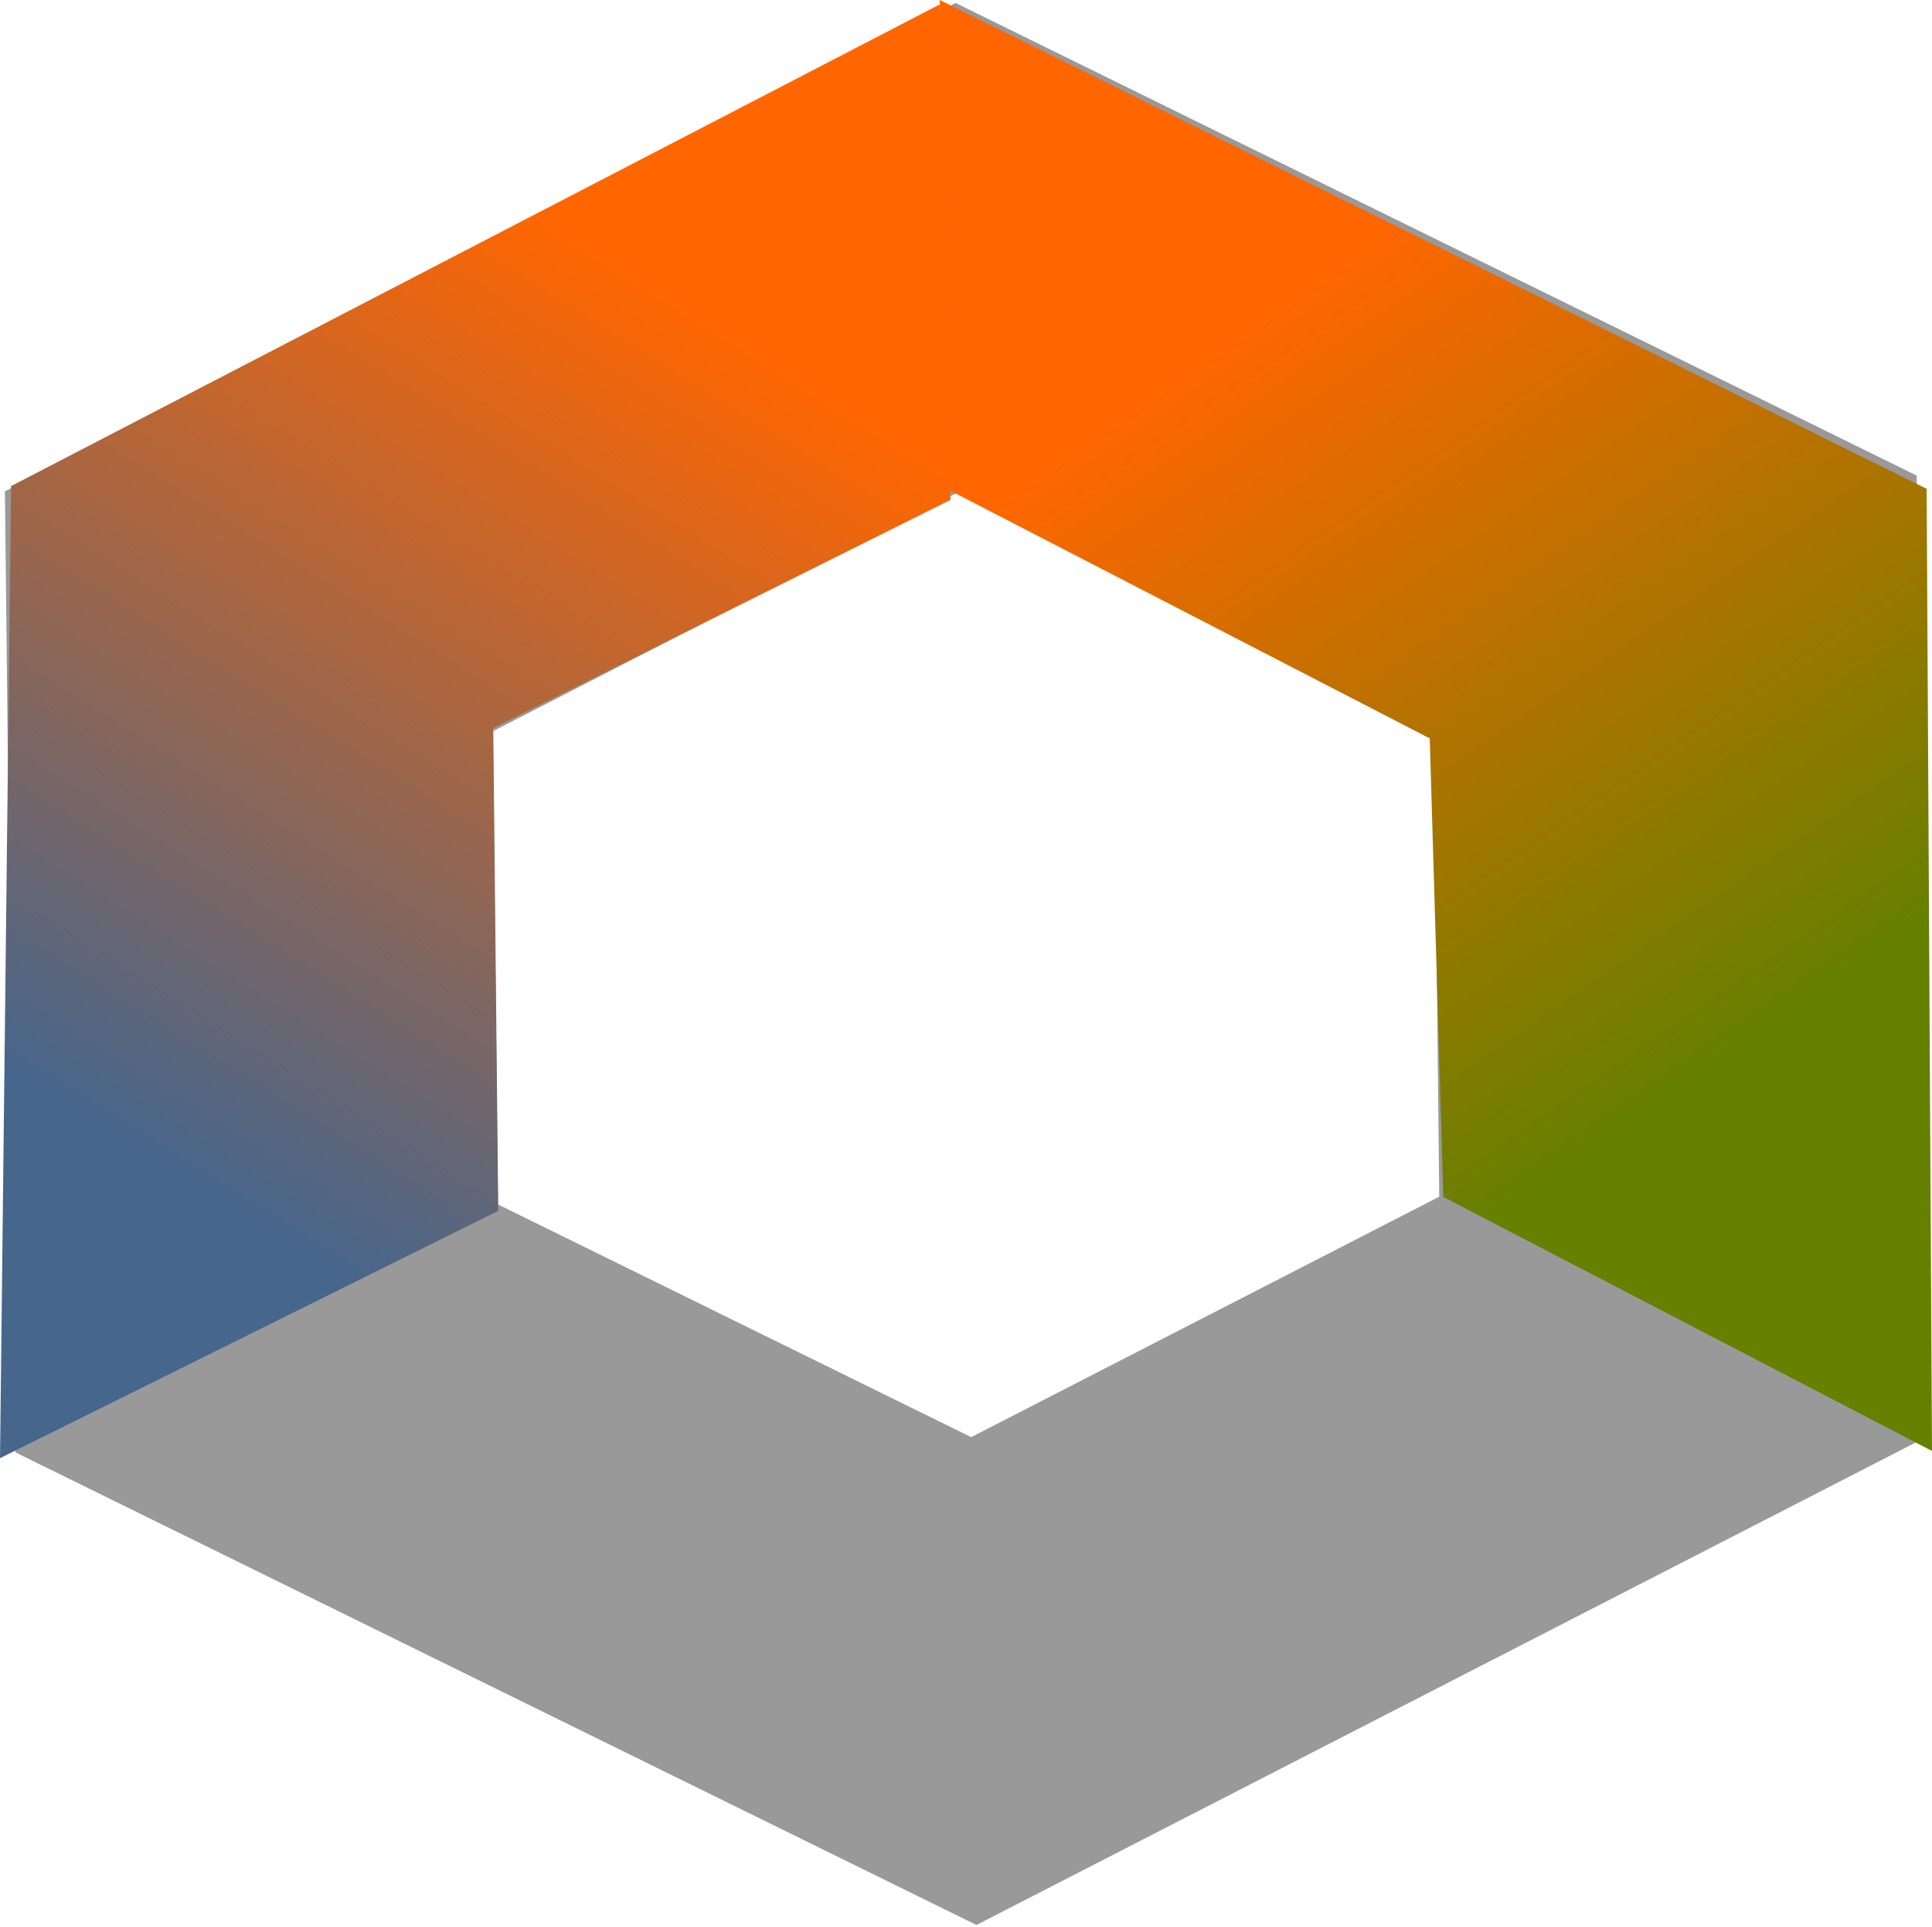 <?xml version="1.0" encoding="UTF-8" standalone="no"?>
<!-- Created with Inkscape (http://www.inkscape.org/) -->

<svg
   xmlns:dc="http://purl.org/dc/elements/1.1/"
   xmlns:cc="http://creativecommons.org/ns#"
   xmlns:rdf="http://www.w3.org/1999/02/22-rdf-syntax-ns#"
   xmlns:svg="http://www.w3.org/2000/svg"
   xmlns="http://www.w3.org/2000/svg"
   xmlns:xlink="http://www.w3.org/1999/xlink"
   xmlns:sodipodi="http://sodipodi.sourceforge.net/DTD/sodipodi-0.dtd"
   xmlns:inkscape="http://www.inkscape.org/namespaces/inkscape"
   width="65.157mm"
   height="64.973mm"
   viewBox="0 0 230.87 230.221"
   id="svg5420"
   version="1.1"
   inkscape:version="0.91 r13725"
   sodipodi:docname="logo.svg"
   inkscape:export-filename="/home/sol/favicon.png"
   inkscape:export-xdpi="299.89499"
   inkscape:export-ydpi="299.89499">
  <defs
     id="defs5422">
    <marker
       inkscape:stockid="DotS"
       orient="auto"
       refY="0"
       refX="0"
       id="marker4325"
       style="overflow:visible"
       inkscape:isstock="true">
      <path
         id="path4327"
         d="m -2.5,-1 c 0,2.76 -2.24,5 -5,5 -2.76,0 -5,-2.24 -5,-5 0,-2.76 2.24,-5 5,-5 2.76,0 5,2.24 5,5 z"
         style="fill:#003dae;fill-opacity:1;fill-rule:evenodd;stroke:#003dae;stroke-width:1pt;stroke-opacity:1"
         transform="matrix(0.2,0,0,0.2,1.48,0.2)"
         inkscape:connector-curvature="0" />
    </marker>
    <marker
       inkscape:stockid="DotS"
       orient="auto"
       refY="0"
       refX="0"
       id="marker4317"
       style="overflow:visible"
       inkscape:isstock="true">
      <path
         id="path4319"
         d="m -2.5,-1 c 0,2.76 -2.24,5 -5,5 -2.76,0 -5,-2.24 -5,-5 0,-2.76 2.24,-5 5,-5 2.76,0 5,2.24 5,5 z"
         style="fill:#ffcc00;fill-opacity:1;fill-rule:evenodd;stroke:#ffcc00;stroke-width:1pt;stroke-opacity:1"
         transform="matrix(0.2,0,0,0.2,1.48,0.2)"
         inkscape:connector-curvature="0" />
    </marker>
    <linearGradient
       inkscape:collect="always"
       id="linearGradient4293">
      <stop
         style="stop-color:#ff6600;stop-opacity:1"
         offset="0"
         id="stop4295" />
      <stop
         style="stop-color:#668000;stop-opacity:1"
         offset="1"
         id="stop4297" />
    </linearGradient>
    <linearGradient
       inkscape:collect="always"
       id="linearGradient4279">
      <stop
         style="stop-color:#ff6600;stop-opacity:1"
         offset="0"
         id="stop4281" />
      <stop
         style="stop-color:#46668c;stop-opacity:1"
         offset="1"
         id="stop4283" />
    </linearGradient>
    <marker
       inkscape:isstock="true"
       style="overflow:visible"
       id="marker13941"
       refX="0"
       refY="0"
       orient="auto"
       inkscape:stockid="DotS">
      <path
         inkscape:connector-curvature="0"
         transform="matrix(0.2,0,0,0.2,1.48,0.2)"
         style="fill:#003dae;fill-opacity:1;fill-rule:evenodd;stroke:#003dae;stroke-width:1pt;stroke-opacity:1"
         d="m -2.5,-1 c 0,2.76 -2.24,5 -5,5 -2.76,0 -5,-2.24 -5,-5 0,-2.76 2.24,-5 5,-5 2.76,0 5,2.24 5,5 z"
         id="path13943" />
    </marker>
    <marker
       inkscape:isstock="true"
       style="overflow:visible"
       id="marker11007"
       refX="0"
       refY="0"
       orient="auto"
       inkscape:stockid="DotS">
      <path
         inkscape:connector-curvature="0"
         transform="matrix(0.2,0,0,0.2,1.48,0.2)"
         style="fill:#80602c;fill-opacity:1;fill-rule:evenodd;stroke:#80602c;stroke-width:1pt;stroke-opacity:1"
         d="m -2.5,-1 c 0,2.76 -2.24,5 -5,5 -2.76,0 -5,-2.24 -5,-5 0,-2.76 2.24,-5 5,-5 2.76,0 5,2.24 5,5 z"
         id="path11009" />
    </marker>
    <marker
       inkscape:isstock="true"
       style="overflow:visible"
       id="marker7057"
       refX="0"
       refY="0"
       orient="auto"
       inkscape:stockid="DotS">
      <path
         inkscape:connector-curvature="0"
         transform="matrix(0.2,0,0,0.2,1.48,0.2)"
         style="fill:#ffcc00;fill-opacity:1;fill-rule:evenodd;stroke:#ffcc00;stroke-width:1pt;stroke-opacity:1"
         d="m -2.5,-1 c 0,2.76 -2.24,5 -5,5 -2.76,0 -5,-2.24 -5,-5 0,-2.76 2.24,-5 5,-5 2.76,0 5,2.24 5,5 z"
         id="path7059" />
    </marker>
    <linearGradient
       id="I">
      <stop
         id="c" />
      <stop
         stop-opacity="0"
         id="d"
         offset="1" />
    </linearGradient>
    <radialGradient
       xlink:href="#I"
       id="b-9"
       cx="26.25"
       cy="122.17"
       r="18.333"
       gradientTransform="matrix(0.517,0,0,0.074,466.609,745.721)"
       gradientUnits="userSpaceOnUse" />
    <radialGradient
       xlink:href="#L"
       id="X-2"
       cx="47.28"
       cy="17.831"
       r="51.25"
       gradientTransform="matrix(0.406,0,0,0.444,470.53,704.154)"
       gradientUnits="userSpaceOnUse" />
    <linearGradient
       id="L">
      <stop
         stop-color="#afafaf"
         id="i" />
      <stop
         stop-color="#888"
         id="j"
         offset="1" />
    </linearGradient>
    <radialGradient
       xlink:href="#linearGradient6538"
       id="S-6"
       cx="43.893"
       cy="-3.334"
       r="51.641"
       gradientTransform="matrix(0.607,-0.013,0.01,0.444,465.155,704.521)"
       gradientUnits="userSpaceOnUse" />
    <linearGradient
       id="linearGradient6538">
      <stop
         offset="0"
         stop-color="#fff"
         id="stop6540" />
      <stop
         offset="1"
         stop-opacity="0"
         stop-color="#fff"
         id="stop6542" />
    </linearGradient>
    <linearGradient
       xlink:href="#J"
       id="a-2"
       x1="75.32"
       y1="-26.391"
       x2="68.836"
       y2="32.457"
       gradientUnits="userSpaceOnUse"
       gradientTransform="matrix(0.406,0,0,0.406,842.707,101.932)" />
    <linearGradient
       id="J">
      <stop
         stop-color="#737373"
         id="e" />
      <stop
         stop-opacity="0"
         stop-color="#737373"
         id="f"
         offset="1" />
    </linearGradient>
    <linearGradient
       xlink:href="#K"
       id="Z-5"
       x1="93.63"
       y1="-25.663"
       x2="90.54"
       y2="9.767"
       gradientUnits="userSpaceOnUse"
       gradientTransform="matrix(0.264,0.308,-0.308,0.264,470.53,706.504)" />
    <linearGradient
       id="K">
      <stop
         stop-color="#555"
         id="g" />
      <stop
         stop-color="#bbb"
         id="h"
         offset="1" />
    </linearGradient>
    <filter
       id="Y-2">
      <feGaussianBlur
         stdDeviation="0.746"
         id="u-05" />
    </filter>
    <linearGradient
       xlink:href="#I"
       id="R-9"
       gradientUnits="userSpaceOnUse"
       x1="2482.96"
       y1="6145.31"
       x2="2375.5"
       y2="6037.53"
       gradientTransform="matrix(0.406,0,0,0.406,470.53,706.504)" />
    <radialGradient
       xlink:href="#O"
       id="U-0"
       cx="78.948"
       cy="50.45"
       r="16.828"
       gradientUnits="userSpaceOnUse"
       gradientTransform="matrix(0.856,-0.066,0.031,0.405,432.631,711.906)" />
    <linearGradient
       id="O">
      <stop
         stop-color="#ddd"
         id="o" />
      <stop
         stop-color="#c0c0c0"
         id="p"
         offset="1" />
    </linearGradient>
    <radialGradient
       xlink:href="#N"
       id="V-4"
       cx="54.866"
       cy="72.04"
       r="27.06"
       gradientTransform="matrix(0.406,0,0,0.403,470.53,706.787)"
       gradientUnits="userSpaceOnUse" />
    <linearGradient
       id="N">
      <stop
         stop-color="#8f6b32"
         id="m" />
      <stop
         stop-color="#80602c"
         id="n"
         offset="1" />
    </linearGradient>
    <radialGradient
       xlink:href="#M"
       id="T-1"
       cx="98.89"
       cy="0.354"
       r="30.466"
       gradientTransform="matrix(1.622,-0.016,0.003,0.344,361.147,710.174)"
       gradientUnits="userSpaceOnUse" />
    <linearGradient
       id="M">
      <stop
         stop-color="#eee"
         id="k" />
      <stop
         stop-opacity="0"
         stop-color="#eee"
         id="l"
         offset="1" />
    </linearGradient>
    <radialGradient
       xlink:href="#M"
       id="W-2"
       cx="57.878"
       cy="48.48"
       r="27.301"
       gradientTransform="matrix(0.733,-0.032,0.018,0.403,449.72,708.721)"
       gradientUnits="userSpaceOnUse" />
    <linearGradient
       inkscape:collect="always"
       xlink:href="#linearGradient4279"
       id="linearGradient4285"
       x1="537.77"
       y1="722.326"
       x2="551.978"
       y2="699.485"
       gradientUnits="userSpaceOnUse"
       gradientTransform="matrix(1.976,4.052,4.052,-1.976,-3343.323,-80.824)" />
    <linearGradient
       inkscape:collect="always"
       xlink:href="#linearGradient4293"
       id="linearGradient4299"
       x1="765.288"
       y1="749.305"
       x2="778.597"
       y2="768.549"
       gradientUnits="userSpaceOnUse"
       gradientTransform="matrix(4.508,0,0,4.508,-2748.786,-2704.636)" />
  </defs>
  <sodipodi:namedview
     id="base"
     pagecolor="#ffffff"
     bordercolor="#666666"
     borderopacity="1.0"
     inkscape:pageopacity="0.0"
     inkscape:pageshadow="2"
     inkscape:zoom="2"
     inkscape:cx="-6.82223"
     inkscape:cy="126.10082"
     inkscape:document-units="px"
     inkscape:current-layer="layer1"
     showgrid="false"
     inkscape:window-width="1855"
     inkscape:window-height="1056"
     inkscape:window-x="65"
     inkscape:window-y="24"
     inkscape:window-maximized="1"
     fit-margin-top="0"
     fit-margin-left="0"
     fit-margin-right="0"
     fit-margin-bottom="0" />
  <g
     inkscape:label="Layer 1"
     inkscape:groupmode="layer"
     id="layer1"
     transform="translate(-557.743,-631.124)">
    <path
       sodipodi:type="star"
       style="fill:#f2f2f2;fill-opacity:0;stroke:#999999;stroke-width:33.833;stroke-miterlimit:4;stroke-dasharray:none;stroke-opacity:1"
       id="path9868-2-6"
       sodipodi:sides="6"
       sodipodi:cx="435.18518"
       sodipodi:cy="775.51038"
       sodipodi:r1="57.424206"
       sodipodi:r2="29.532719"
       sodipodi:arg1="0.51414615"
       sodipodi:arg2="1.0377449"
       inkscape:flatsided="true"
       inkscape:rounded="0"
       inkscape:randomized="0"
       d="m 485.185,803.751 -49.457,29.181 -50,-28.241 -0.543,-57.422 49.457,-29.181 50,28.241 z"
       transform="matrix(-1.714,0,0,-1.492,1419.09,1903.355)"
       inkscape:export-filename="/home/sol/favicon.png"
       inkscape:export-xdpi="299.89499"
       inkscape:export-ydpi="299.89499" />
    <path
       style="fill:url(#linearGradient4285);fill-opacity:1;fill-rule:evenodd;stroke:none;stroke-width:1px;stroke-linecap:butt;stroke-linejoin:miter;stroke-opacity:1"
       d="m 670.097,631.623 1.221,59.225 -54.632,27.266 0.594,57.676 -59.536,29.548 1.317,-116.136 z"
       id="path4277"
       inkscape:connector-curvature="0"
       sodipodi:nodetypes="ccccccc"
       inkscape:export-filename="/home/sol/favicon.png"
       inkscape:export-xdpi="299.89499"
       inkscape:export-ydpi="299.89499" />
    <path
       style="fill:url(#linearGradient4299);fill-opacity:1;fill-rule:evenodd;stroke:none;stroke-width:1px;stroke-linecap:butt;stroke-linejoin:miter;stroke-opacity:1"
       d="m 670.044,631.124 1.198,58.594 57.353,29.626 1.622,54.784 58.395,30.347 -0.637,-114.955 z"
       id="path4291"
       inkscape:connector-curvature="0"
       sodipodi:nodetypes="ccccccc"
       inkscape:export-filename="/home/sol/favicon.png"
       inkscape:export-xdpi="299.89499"
       inkscape:export-ydpi="299.89499" />
  </g>
</svg>
